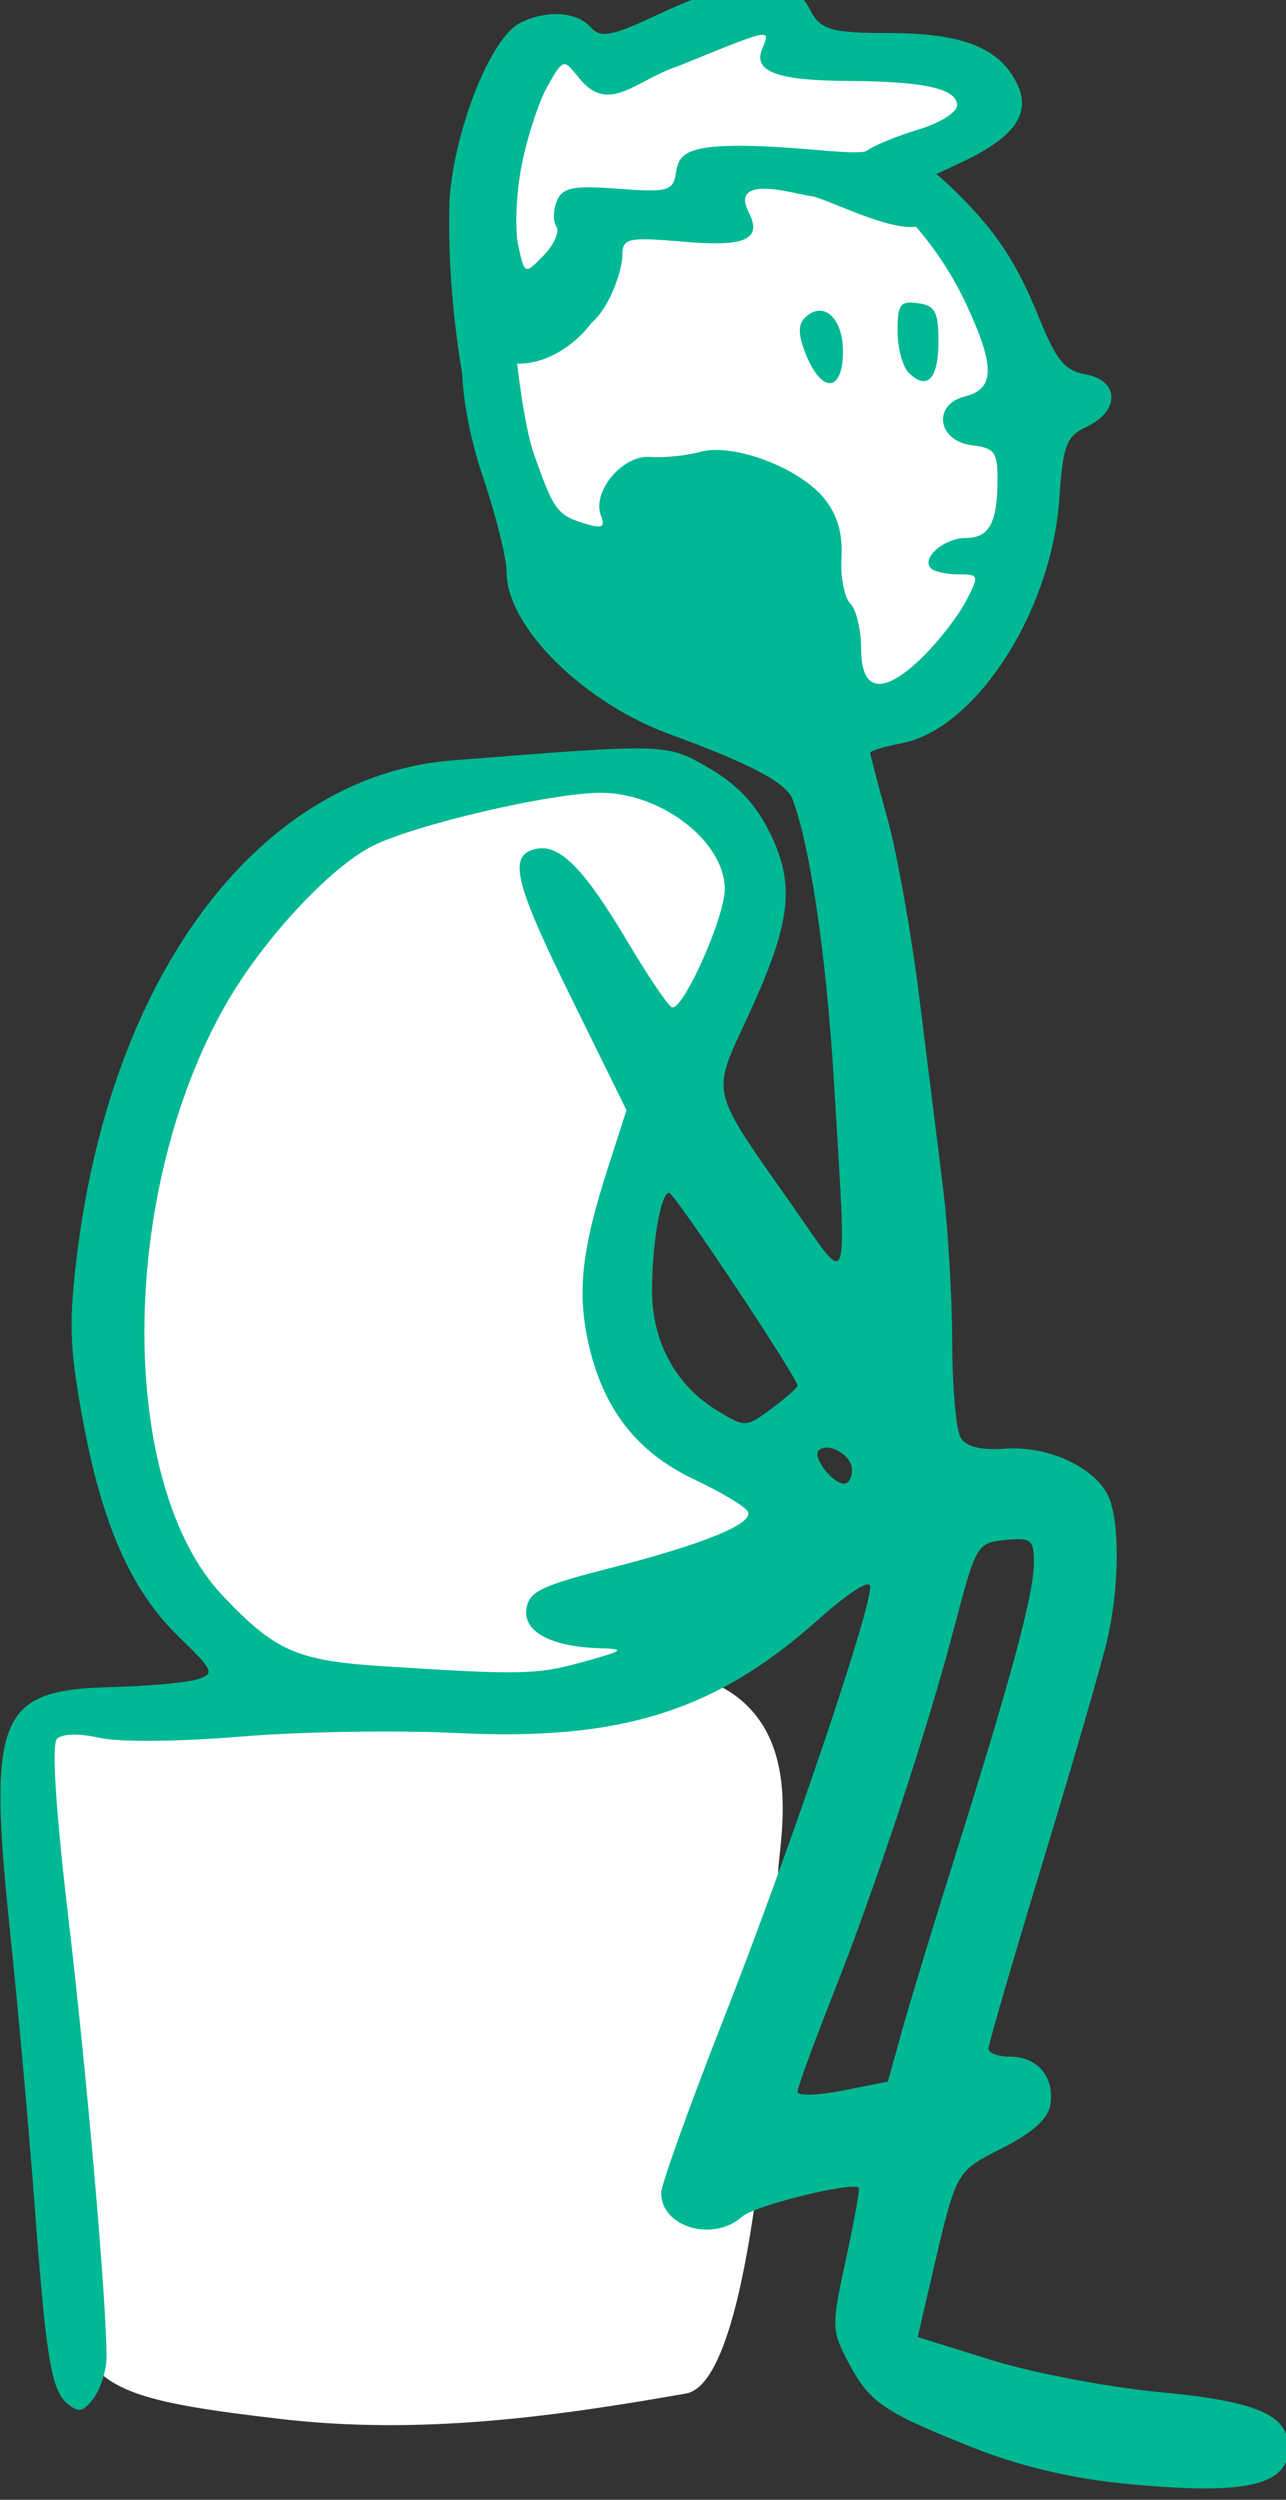 <?xml version="1.0" ?><svg height="274.791mm" viewBox="0 0 141.395 274.791" width="141.395mm" xmlns="http://www.w3.org/2000/svg">
    <rect x="0" y="0" width="141.395" height="274.791" fill="#333333" stroke="none"/>
    <path d="m 433.357,-4016.985 c -21.297,1.728 -62.18,24.574 -62.18,24.574 0,0 -17.63,-22.414 -24.965,-12.908 -7.335,9.506 -29.982,53.951 -26.896,73.291 3.086,19.34 1.416,34.727 1.416,34.727 7.227,51.279 18.3,105.562 43.926,135.482 47.243,51.021 105.099,44.331 131.053,41.102 25.954,-3.229 52.386,-35.521 55.137,-89.018 2.751,-53.497 -4.285,-105.61 -60.865,-143.588 11.547,-6.176 40.531,-7.4 39.672,-18.188 -1.995,-11.666 -37.641,-24.737 -67.625,-24.305 -9.659,0.362 3.852,-23.353 -28.672,-21.169 z m -68.057,321.103 c -12.57,-0.18 -52.242,1.636 -62.826,3.873 -61.342,12.963 -64.685,35.602 -91.215,73.996 -32.652,47.254 -21.767,62.43 -42.578,128.09 0,0 -6.564,30.424 5.994,82.307 12.558,51.882 56.812,90.418 56.812,90.418 0,0 -39.708,11.194 -66.141,8.826 -26.433,-2.368 -31.337,5.92 -30.141,25.295 1.196,19.375 13.395,205.591 18.299,230.348 4.904,24.757 25.597,29.494 83.365,36.275 57.769,6.781 112.98,-0.676 168.705,-10.521 31.826,-5.623 38.448,-187.858 38.209,-215.629 -0.12,-13.885 17.132,-78.192 -50.272,-84.891 27.296,-10.719 64.571,-34.135 62.764,-52.914 -1.535,-15.948 -37.115,-36.625 -54.746,-53.049 -17.631,-16.424 -25.935,-40.541 -29.463,-54.373 -7.057,-27.663 49.582,-98.959 59.748,-139.861 10.166,-40.903 -0.976,-67.251 -66.516,-68.189 z" fill="#FFFFFF" transform="translate(-51.292,48.893) matrix(0.265,0,0,0.265,19.249,1016.361)"/>
    <path d="m 435.4,-4026.141 c -10.567,0.287 -24.237,4.185 -40.053,11.668 -20.59,9.739 -25.157,10.66 -29.369,5.928 -5.784,-6.499 -18.284,-7.263 -29.264,-1.779 -12.003,5.991 -26.971,43.19 -29.273,72.746 -0.958,28.329 2.232,55.218 5.195,72.35 0.634,13.579 3.587,28.19 9.029,44.4 5.187,15.452 9.445,32.729 9.445,38.391 0.031,22.601 31.826,54.105 67.887,67.268 32.978,12.036 48.102,20.02 50.69,26.752 7.36,19.154 14.175,65.734 17.279,118.09 5.336,89.99 6.966,85.212 -17.287,50.656 -34.599,-49.298 -33.697,-45.531 -18.662,-78.072 18.054,-39.076 20,-54.578 9.559,-76.148 -5.847,-12.079 -13.384,-20.202 -25.127,-27.084 -17.996,-10.546 -17.086,-10.519 -106.986,-3.406 -78.971,6.249 -140.676,86.993 -155.365,203.299 -3.716,29.419 -3.416,39.729 2.033,69.514 8.076,44.145 20.098,71.442 39.949,90.705 14.588,14.157 15.081,15.298 7.635,17.662 -4.378,1.388 -20.432,2.834 -35.674,3.209 -46.981,1.154 -51.311,11.742 -41.863,102.375 3.244,31.12 7.674,80.348 9.846,109.393 5.019,67.148 7.104,79.885 13.998,85.607 4.544,3.772 6.582,3.294 10.846,-2.535 2.888,-3.951 5.25,-11.611 5.25,-17.023 0,-23.199 -8.119,-116.612 -15.822,-182.039 -5.271,-44.769 -7.009,-72.047 -4.736,-74.318 2.159,-2.16 9.243,-2.316 17.764,-0.393 8.079,1.82 33.219,1.595 58.467,-0.527 24.361,-2.049 64.707,-2.716 89.656,-1.482 67.872,3.355 107.285,-8.993 149.851,-46.949 13.008,-11.599 21.691,-17.099 21.691,-13.742 0,10.644 -33.779,110.304 -60.223,177.678 -14.597,37.192 -26.539,70.38 -26.539,73.748 0,14.285 21.645,20.612 33.652,9.84 5.061,-4.541 45.674,-14.591 48.355,-11.965 0.498,0.488 -1.912,13.875 -5.357,29.752 -6.027,27.769 -5.989,29.387 0.981,42.6 8.83,16.741 14.337,20.526 51.424,35.33 19.13,7.637 40.442,12.761 62.242,14.971 v 0 c 50.422,5.102 68.988,1.15 68.988,-14.688 0,-13.726 -12.993,-19.368 -53.322,-23.164 -21.427,-2.015 -52.809,-7.983 -69.74,-13.262 l -30.783,-9.6 5.406,-23.26 c 10.816,-46.532 9.986,-44.998 29.814,-55.174 12.975,-6.661 19.036,-12.228 19.893,-18.275 1.602,-11.297 -5.506,-19.598 -16.783,-19.598 -4.933,0 -8.969,-1.485 -8.969,-3.303 0,-1.819 10.261,-37.039 22.803,-78.275 12.542,-41.233 24.525,-82.601 26.629,-91.928 5.125,-22.722 5.059,-50.187 -0.146,-59.912 -6.222,-11.627 -25.112,-20.012 -42.283,-18.773 -10.005,0.724 -16.142,-0.753 -18.479,-4.449 -1.924,-3.043 -3.52,-20.809 -3.551,-39.48 -0.029,-18.674 -1.737,-47.533 -3.795,-64.131 -2.058,-16.599 -6.474,-52.036 -9.811,-78.754 -3.337,-26.718 -9.294,-60.225 -13.238,-74.457 -3.944,-14.232 -7.17,-26.557 -7.17,-27.391 0,-0.832 5.786,-2.599 12.857,-3.924 30.687,-5.759 62.193,-54.273 65.529,-100.908 1.668,-23.307 2.823,-26.321 11.715,-30.584 13.585,-6.511 13.164,-19.041 -0.723,-21.562 -8.692,-1.579 -12.119,-5.705 -19.164,-23.078 -10.133,-24.98 -19.14,-38.116 -38.777,-56.549 -1.208,-1.134 -2.664,-2.296 -4.043,-3.449 l 10.191,-4.766 c 22.897,-10.706 29.723,-20.849 22.779,-33.838 -7.532,-14.093 -22.697,-19.846 -52.486,-19.912 -23.582,-0.058 -28.626,-0.993 -33.037,-10.023 -3.4,-6.96 -10.863,-10.285 -21.43,-9.998 z m 1.416,20.777 v 0 c 0.515,-0.048 0.908,-0.022 1.201,0.074 1.406,0.459 0.458,2.518 -0.883,5.777 -3.976,9.665 7.033,13.136 36.022,13.268 31.194,0.149 44.871,3.224 44.871,10.123 0,2.864 -7.211,7.373 -16.025,10.021 -8.814,2.649 -18.405,6.574 -21.311,8.723 -2.906,2.15 -23.319,-0.95 -42.742,-1.742 -33.085,-1.348 -35.395,3.298 -36.584,11.059 -1.143,7.462 -3.521,8.112 -23.932,6.533 -18.506,-1.432 -23.177,-0.509 -25.455,5.027 -1.535,3.731 -1.632,8.529 -0.219,10.66 1.413,2.134 -0.969,7.523 -5.291,11.976 -7.824,8.066 -7.867,8.048 -10.537,-4.131 -1.475,-6.726 -0.851,-21.629 1.387,-33.111 2.238,-11.482 7.012,-26.188 10.611,-32.682 7.087,-12.779 7.085,-11.102 13.531,-3.311 12.252,14.901 23.422,0.342 40.82,-5.287 21.448,-8.738 30.93,-12.651 34.535,-12.98 z m 0.068,63.852 c 7.102,-0.306 17.617,2.781 20.738,3.092 5.229,0.521 31.624,14.336 43.311,12.641 8.309,9.546 15.403,20.391 20.992,32.395 11.906,25.573 11.766,34.876 -0.574,37.975 -13.783,3.46 -11.485,18.656 3.074,20.332 9.016,1.036 10.373,2.849 10.373,13.836 0,18.201 -3.411,24.58 -13.145,24.58 -9.043,0 -18.692,8.397 -14.484,12.605 1.365,1.365 6.487,2.481 11.381,2.481 8.601,0 8.71,0.366 3.254,10.918 -3.105,6.005 -10.918,16.189 -17.363,22.635 -16.701,16.701 -26.227,15.751 -26.227,-2.619 0,-7.883 -2.029,-16.364 -4.51,-18.846 -2.481,-2.479 -4.127,-11.012 -3.658,-18.961 0.58,-9.825 -1.612,-17.588 -6.846,-24.238 -10.203,-12.97 -37.914,-23.513 -51.779,-19.701 -5.796,1.595 -15.091,2.531 -20.656,2.08 -11.523,-0.934 -24.361,14.366 -20.498,24.432 1.802,4.696 0.513,5.402 -6.188,3.377 -12.044,-3.639 -13.325,-5.363 -21.697,-29.184 -3.264,-9.287 -5.871,-28.496 -6.898,-37.304 12.526,0.28 24.2,-7.986 30.893,-16.937 8.484,-7.465 12.753,-23.208 12.753,-27.674 0,-7.506 1.933,-7.955 25.668,-5.949 23.721,2.006 32.882,-0.208 26.789,-12.185 -3.687,-7.248 -0.227,-9.539 5.297,-9.777 z m 60.477,47.256 c -3.422,0.505 -4.057,3.432 -4.057,11.701 0,6.989 2.059,14.767 4.574,17.283 7.651,7.649 12.4,2.744 12.4,-12.81 0,-12.451 -1.334,-14.964 -8.486,-15.979 -1.84,-0.262 -3.291,-0.364 -4.432,-0.195 z m -36.92,3.35 c -1.842,0.158 -3.777,1.115 -5.658,2.996 -2.903,2.902 -2.7,7.357 0.711,15.592 6.643,16.035 15.178,15.026 15.178,-1.795 0,-10.545 -4.704,-17.266 -10.23,-16.793 z m -90.492,199.947 c 25.251,-0.144 51.682,20.279 51.682,39.928 0,11.979 -17.854,51.593 -22.076,48.982 -1.863,-1.152 -10.216,-13.584 -18.561,-27.633 -17.566,-29.567 -27.711,-39.919 -37.312,-38.07 -12.168,2.343 -9.704,13.171 13.941,61.23 l 23.229,47.211 -7.644,23.727 c -10.926,33.913 -12.904,51.574 -8.164,72.908 6.028,27.129 20.039,45.232 43.648,56.402 11.027,5.216 21.117,11.216 22.424,13.328 3.089,4.998 -17.817,13.58 -58.199,23.893 -27.547,7.034 -32.569,9.525 -33.594,16.658 -1.365,9.508 10.329,15.713 30.686,16.285 10.608,0.299 9.807,0.95 -6.846,5.586 -19.479,5.42 -25.667,5.562 -82.998,1.902 -36.034,-2.301 -44.942,-6.192 -66.748,-29.172 -43.911,-46.273 -43.35,-167.409 1.137,-245.266 15.305,-26.785 42.9,-56.644 60.779,-65.766 17.254,-8.804 73.735,-22.003 94.617,-22.135 z m 28.578,165.924 c 2.208,0.026 53.283,76.74 53.283,80.029 0,0.835 -4.853,5.104 -10.783,9.49 -10.7,7.91 -10.873,7.915 -22.668,0.742 -16.951,-10.308 -26.864,-28.488 -26.892,-49.264 -0.016,-20.024 3.603,-41.023 7.061,-40.998 z m 65.814,105.689 c 4.454,0.277 10.101,4.662 10.101,9.223 0,3.177 -1.49,5.775 -3.311,5.775 -4.755,0 -13.28,-11.073 -10.594,-13.76 0.966,-0.966 2.318,-1.331 3.803,-1.238 z m 80.07,37.998 c 4.875,0.242 5.476,2.546 5.476,9.844 0,12.603 -9.322,47.353 -32.17,119.934 -9.144,29.044 -19.284,62.358 -22.535,74.027 l -5.91,21.217 -18.732,3.703 c -10.302,2.038 -18.73,2.285 -18.73,0.551 0,-1.734 6.556,-19.738 14.57,-40.01 18.176,-45.973 39.103,-109.372 50.768,-153.795 8.701,-33.137 9.201,-33.98 20.828,-35.135 2.711,-0.269 4.811,-0.417 6.436,-0.336 z" fill="#00B894" transform="translate(-51.292,48.893) matrix(0.265,0,0,0.265,19.249,1016.361)"/>
</svg>